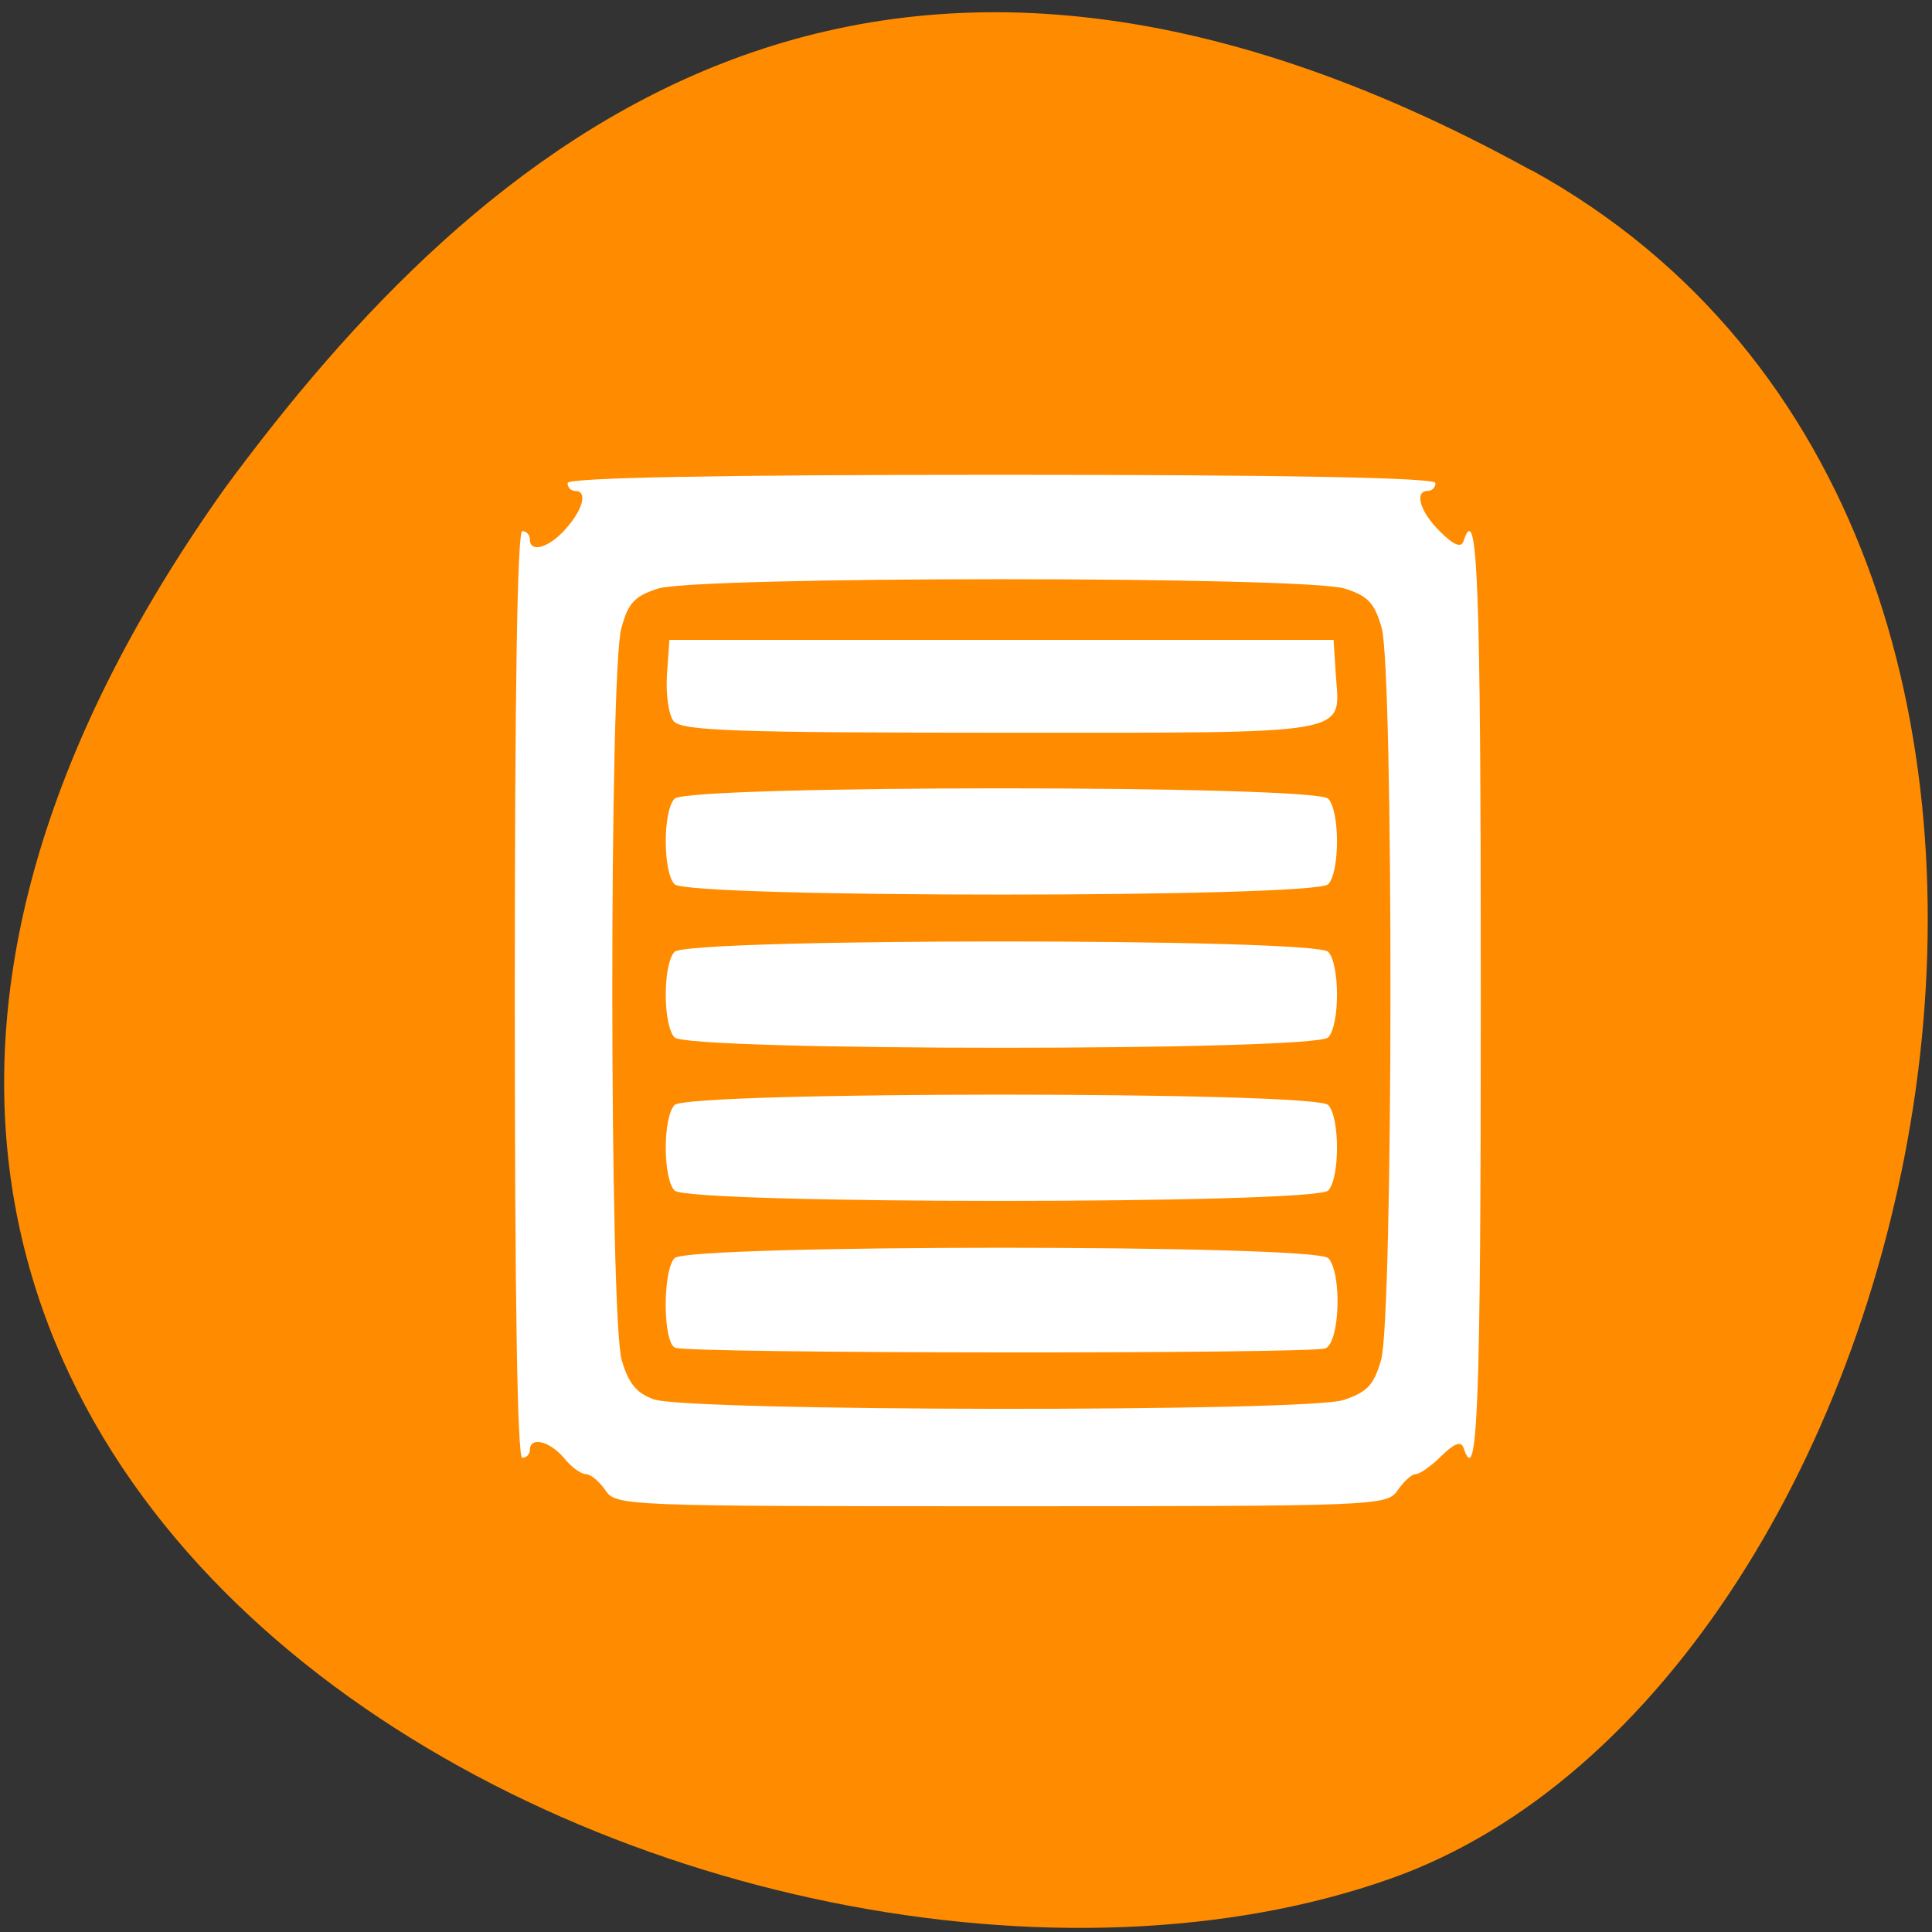 
<svg xmlns="http://www.w3.org/2000/svg" xmlns:xlink="http://www.w3.org/1999/xlink" width="24px" height="24px" viewBox="0 0 24 24" version="1.1">
<rect x="0" y="0" width="24" height="24" fill="#333333" stroke="none"/>
<g id="surface1">
<path style=" stroke:none;fill-rule:nonzero;fill:rgb(100%,54.902%,0%);fill-opacity:1;" d="M 19.023 2.113 C 27.285 6.664 24.078 20.926 17.277 23.336 C 9.172 26.211 -6.219 18.73 2.797 6.059 C 5.945 1.789 10.762 -2.438 19.023 2.117 Z M 19.023 2.113 "/>
<path style=" stroke:none;fill-rule:nonzero;fill:rgb(100%,100%,100%);fill-opacity:1;" d="M 7.52 18.512 C 7.445 18.402 7.336 18.312 7.277 18.312 C 7.219 18.312 7.094 18.223 7.004 18.109 C 6.824 17.898 6.582 17.844 6.582 18.012 C 6.582 18.066 6.539 18.109 6.488 18.109 C 6.426 18.109 6.395 16.125 6.395 12.355 C 6.395 8.586 6.426 6.598 6.488 6.598 C 6.539 6.598 6.582 6.645 6.582 6.699 C 6.582 6.875 6.824 6.805 7.031 6.566 C 7.246 6.324 7.301 6.098 7.145 6.098 C 7.09 6.098 7.051 6.055 7.051 6 C 7.051 5.934 8.91 5.898 12.441 5.898 C 15.973 5.898 17.832 5.934 17.832 6 C 17.832 6.055 17.789 6.098 17.738 6.098 C 17.562 6.098 17.641 6.363 17.891 6.605 C 18.059 6.773 18.152 6.809 18.18 6.723 C 18.355 6.195 18.395 7.184 18.395 12.355 C 18.395 17.527 18.355 18.512 18.18 17.984 C 18.148 17.898 18.066 17.93 17.906 18.086 C 17.781 18.211 17.637 18.312 17.586 18.312 C 17.539 18.312 17.438 18.402 17.363 18.512 C 17.23 18.707 17.117 18.711 12.441 18.711 C 7.762 18.711 7.648 18.707 7.52 18.512 Z M 16.691 17.391 C 16.984 17.293 17.066 17.207 17.156 16.895 C 17.309 16.375 17.312 8.336 17.164 7.801 C 17.074 7.488 16.996 7.406 16.707 7.312 C 16.219 7.156 8.66 7.156 8.172 7.312 C 7.883 7.406 7.805 7.488 7.719 7.801 C 7.566 8.34 7.57 16.375 7.723 16.895 C 7.809 17.188 7.906 17.305 8.121 17.383 C 8.555 17.535 16.234 17.543 16.691 17.391 Z M 8.387 16.742 C 8.234 16.68 8.23 15.789 8.379 15.629 C 8.543 15.457 16.336 15.457 16.5 15.629 C 16.672 15.812 16.645 16.676 16.465 16.75 C 16.285 16.82 8.555 16.816 8.387 16.742 Z M 8.379 14.789 C 8.234 14.633 8.234 13.883 8.379 13.727 C 8.543 13.555 16.336 13.555 16.5 13.727 C 16.645 13.883 16.645 14.633 16.5 14.789 C 16.336 14.961 8.543 14.961 8.379 14.789 Z M 8.379 12.887 C 8.234 12.73 8.234 11.98 8.379 11.824 C 8.543 11.652 16.336 11.652 16.5 11.824 C 16.645 11.98 16.645 12.73 16.5 12.887 C 16.336 13.059 8.543 13.059 8.379 12.887 Z M 8.379 10.984 C 8.234 10.828 8.234 10.078 8.379 9.922 C 8.543 9.75 16.336 9.75 16.5 9.922 C 16.645 10.078 16.645 10.828 16.5 10.984 C 16.336 11.156 8.543 11.156 8.379 10.984 Z M 8.367 8.957 C 8.305 8.879 8.27 8.621 8.285 8.383 L 8.316 7.949 L 16.566 7.949 L 16.594 8.383 C 16.645 9.141 16.867 9.102 12.441 9.102 C 9.125 9.102 8.461 9.078 8.367 8.957 Z M 8.367 8.957 "/>
</g>
</svg>
